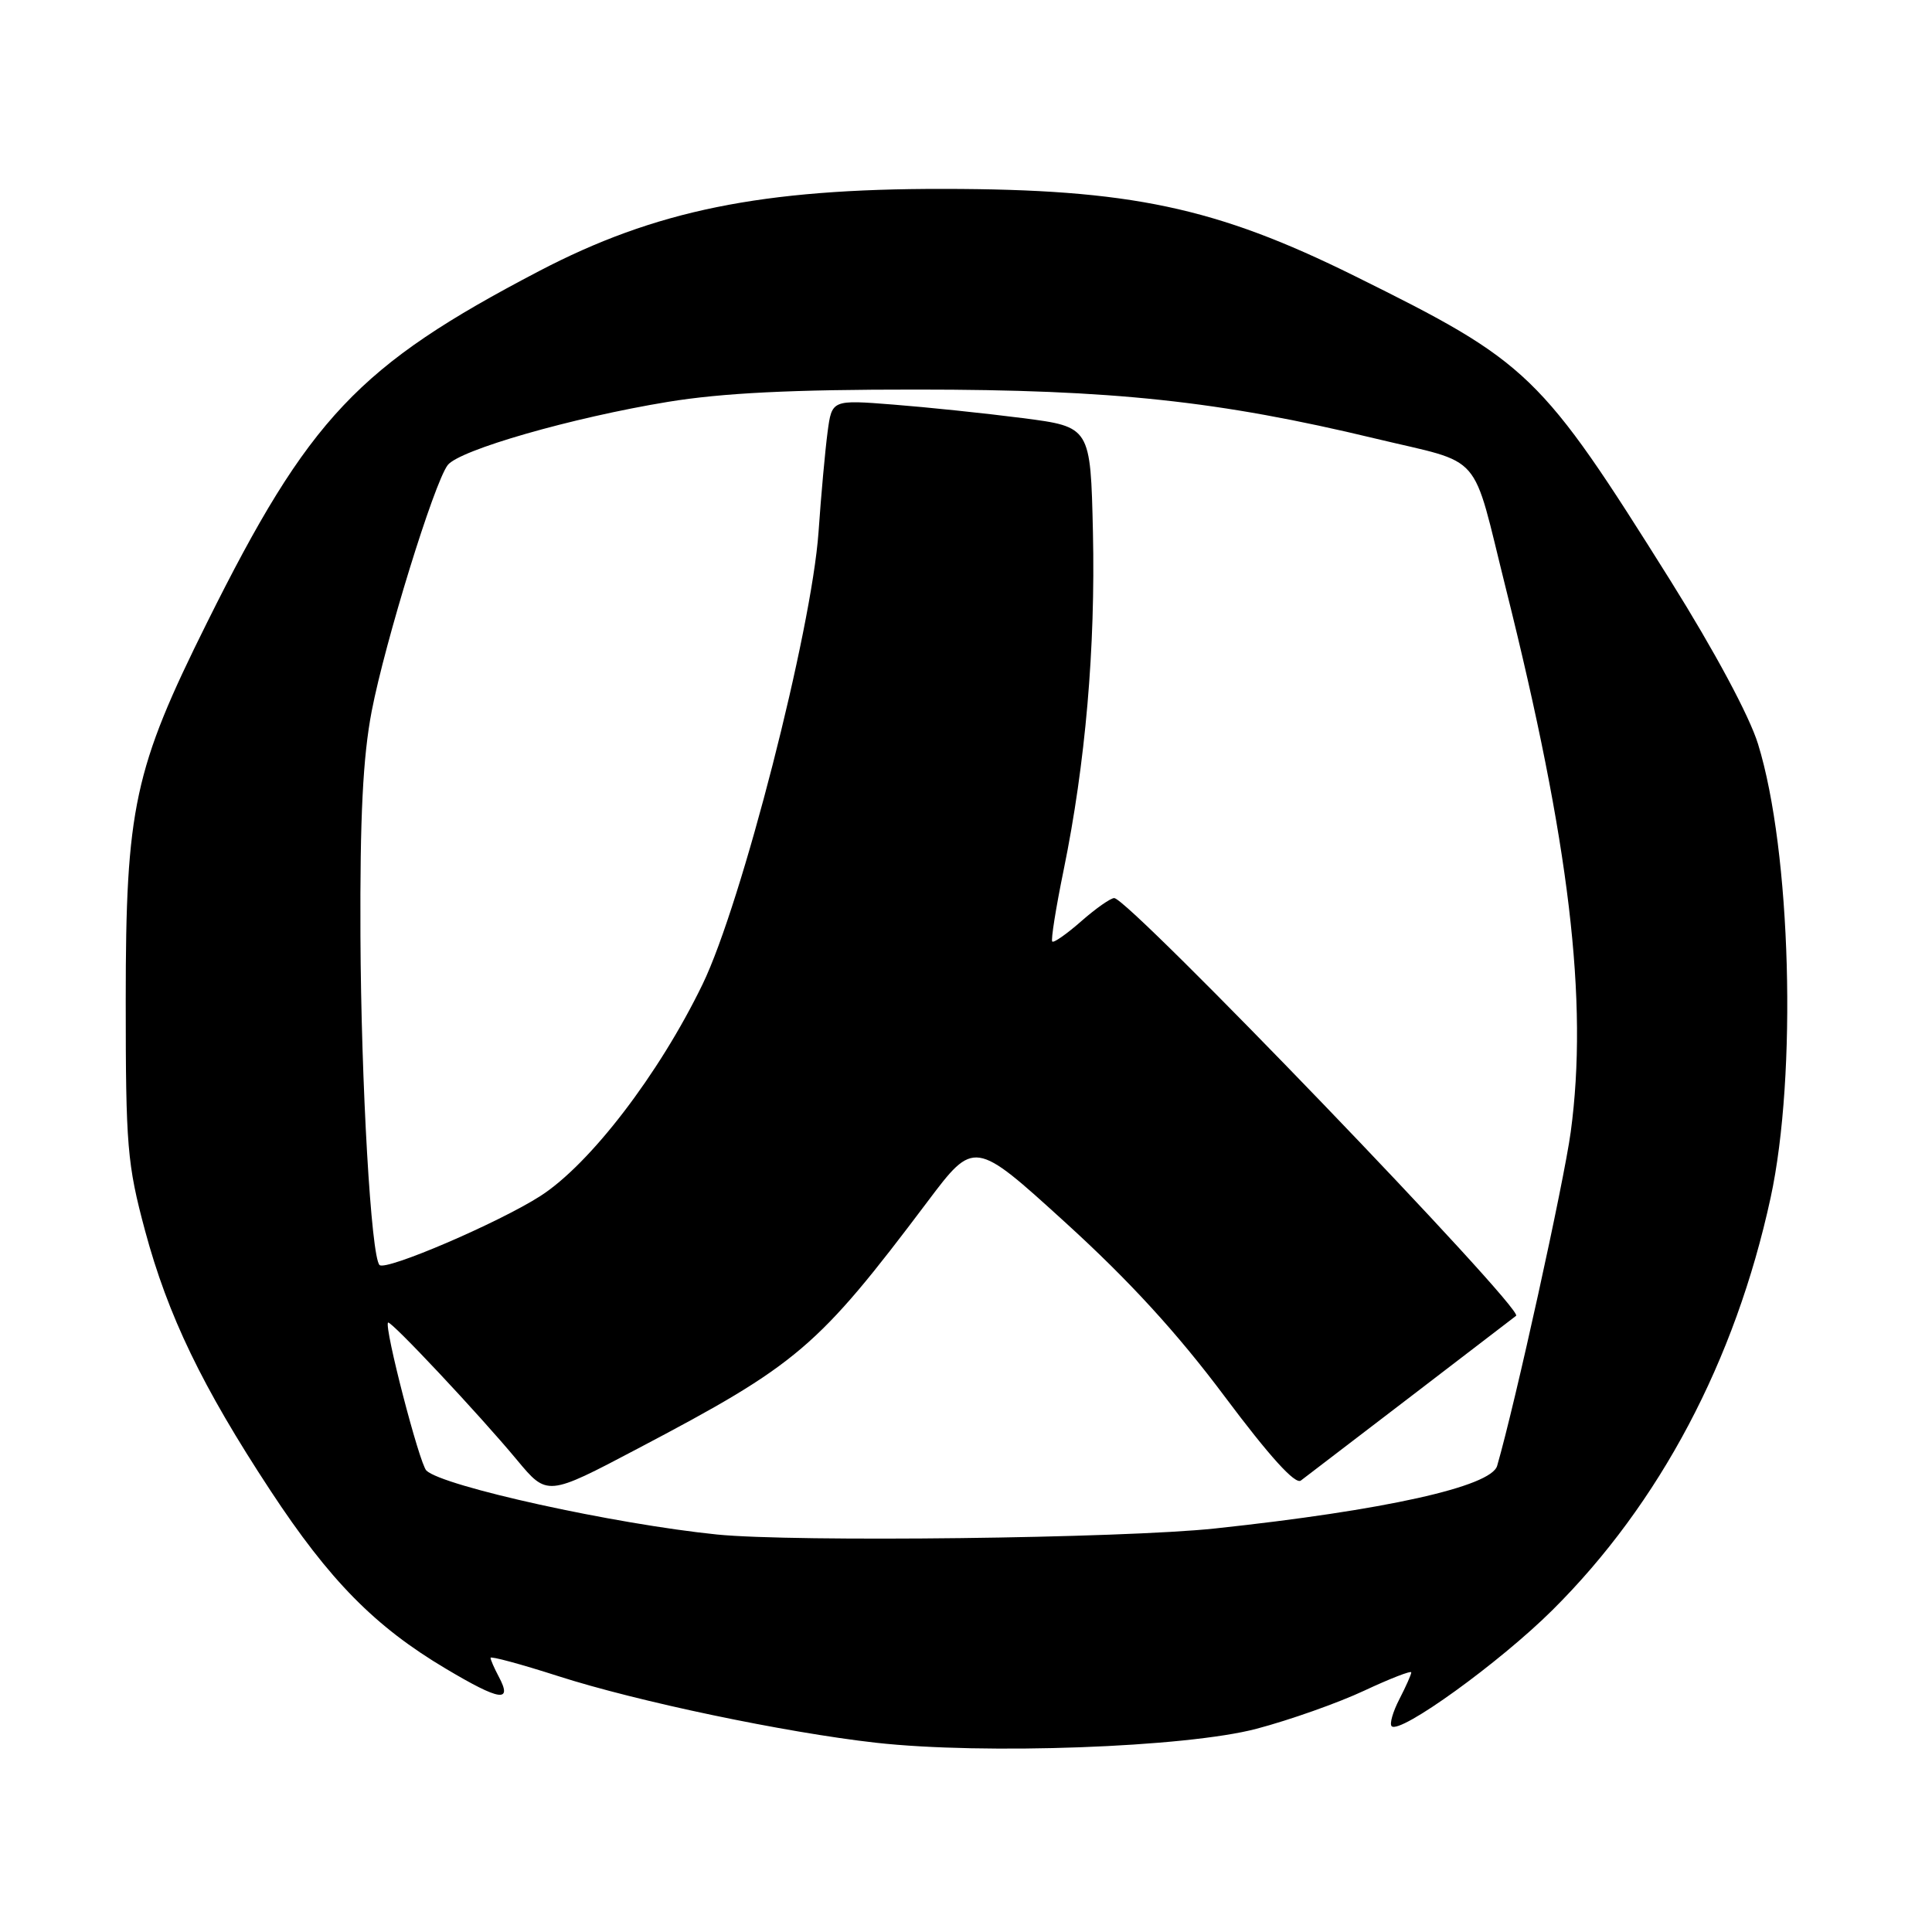 <?xml version="1.0" encoding="UTF-8" standalone="no"?>
<!DOCTYPE svg PUBLIC "-//W3C//DTD SVG 1.1//EN" "http://www.w3.org/Graphics/SVG/1.1/DTD/svg11.dtd" >
<svg xmlns="http://www.w3.org/2000/svg" xmlns:xlink="http://www.w3.org/1999/xlink" version="1.1" viewBox="0 0 256 256">
 <g >
 <path fill="currentColor"
d=" M 166.50 229.07 C 170.90 227.91 177.31 225.64 180.75 224.03 C 184.19 222.42 187.00 221.33 187.00 221.60 C 187.00 221.88 186.29 223.47 185.43 225.14 C 184.56 226.82 184.10 228.43 184.40 228.73 C 185.50 229.83 198.72 220.29 205.72 213.33 C 219.92 199.22 229.92 180.33 234.61 158.73 C 238.15 142.42 237.33 112.76 232.95 98.59 C 231.81 94.88 227.19 86.28 221.36 76.96 C 204.08 49.40 202.68 48.05 179.50 36.57 C 161.09 27.45 149.77 25.05 125.00 25.03 C 100.93 25.00 86.80 27.88 71.41 35.93 C 47.45 48.46 40.93 55.36 27.43 82.50 C 17.76 101.93 16.66 107.01 16.66 132.50 C 16.66 151.91 16.85 154.23 19.22 163.07 C 22.25 174.32 26.79 183.75 35.83 197.50 C 43.67 209.43 49.69 215.54 59.09 221.12 C 66.28 225.40 67.95 225.64 66.08 222.15 C 65.49 221.04 65.00 219.92 65.00 219.67 C 65.00 219.42 69.03 220.51 73.95 222.09 C 84.42 225.46 104.04 229.57 116.05 230.92 C 130.36 232.52 157.18 231.54 166.50 229.07 Z  M 95.00 203.33 C 81.43 201.95 58.72 196.96 56.50 194.86 C 55.58 193.98 50.87 175.81 51.42 175.25 C 51.75 174.91 63.51 187.44 68.50 193.45 C 72.51 198.27 72.51 198.27 84.50 191.95 C 105.73 180.78 108.34 178.56 122.88 159.25 C 129.09 151.00 129.09 151.00 141.18 162.00 C 149.63 169.69 155.98 176.62 162.26 185.02 C 168.23 193.00 171.63 196.75 172.37 196.18 C 173.79 195.11 200.36 174.77 200.89 174.35 C 201.99 173.50 149.56 119.00 147.64 119.00 C 147.16 119.00 145.19 120.38 143.28 122.06 C 141.36 123.75 139.63 124.96 139.43 124.76 C 139.23 124.57 139.91 120.30 140.94 115.28 C 143.83 101.16 145.16 85.83 144.82 70.53 C 144.50 56.56 144.50 56.56 135.50 55.40 C 130.55 54.76 122.84 53.96 118.37 53.61 C 110.23 52.97 110.23 52.97 109.66 57.24 C 109.35 59.58 108.80 65.55 108.46 70.50 C 107.53 83.60 98.28 119.71 93.10 130.41 C 87.33 142.32 78.18 154.27 71.57 158.50 C 66.03 162.04 51.11 168.44 50.29 167.62 C 49.17 166.51 47.85 143.65 47.76 124.00 C 47.69 108.18 48.09 100.32 49.25 94.24 C 51.03 85.02 57.51 64.02 59.32 61.63 C 60.85 59.63 75.78 55.34 88.50 53.25 C 95.73 52.07 104.87 51.61 121.50 51.62 C 147.41 51.62 161.52 53.13 182.20 58.10 C 196.79 61.61 194.90 59.44 199.54 78.00 C 207.97 111.69 210.47 132.65 208.13 149.99 C 207.21 156.74 200.79 185.91 198.38 194.23 C 197.58 196.99 183.44 200.13 161.00 202.53 C 148.81 203.84 105.24 204.36 95.00 203.33 Z "/>
</g>
</svg>